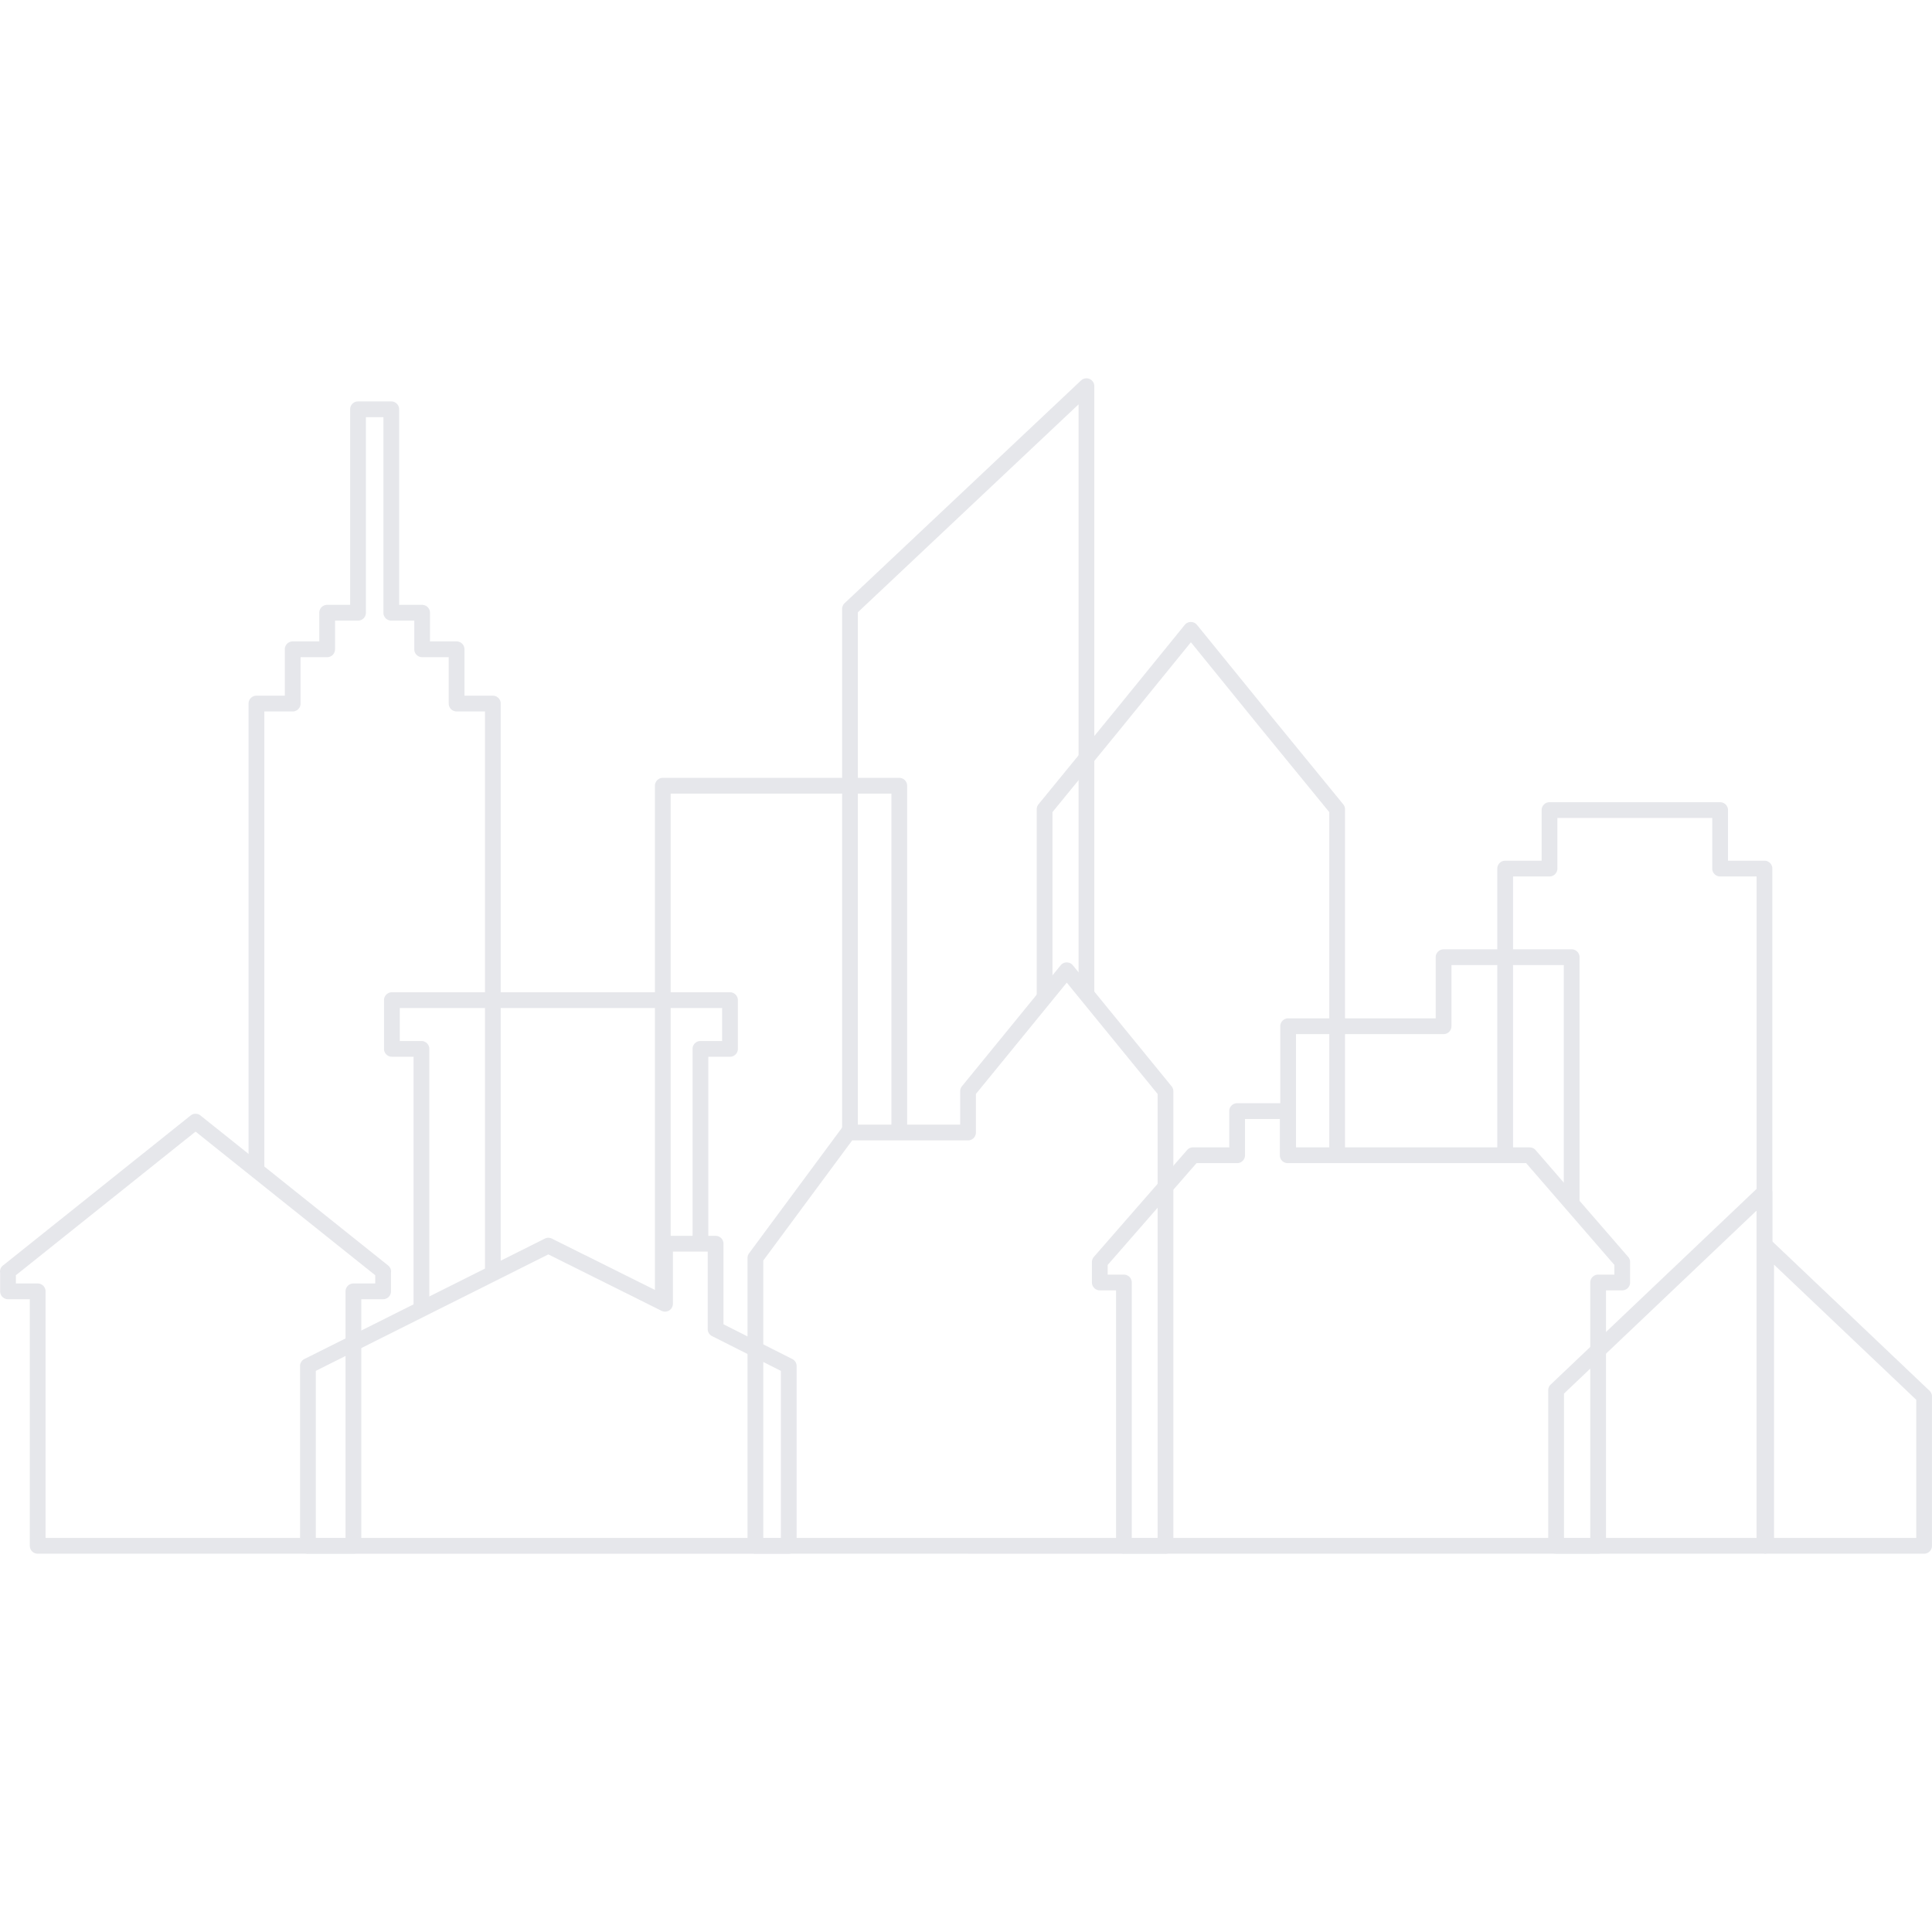 <?xml version="1.0" encoding="UTF-8" standalone="no"?>
<svg
   xmlns:dc="http://purl.org/dc/elements/1.1/"
   xmlns:cc="http://creativecommons.org/ns#"
   xmlns:rdf="http://www.w3.org/1999/02/22-rdf-syntax-ns#"
   xmlns:svg="http://www.w3.org/2000/svg"
   xmlns="http://www.w3.org/2000/svg"
   xmlns:sodipodi="http://sodipodi.sourceforge.net/DTD/sodipodi-0.dtd"
   xmlns:inkscape="http://www.inkscape.org/namespaces/inkscape"
   width="367.672px"
   height="367.672px"
   viewBox="0 -71.99 367.672 367.672"
   version="1.1"
   id="svg17"
   sodipodi:docname="city-opacity.svg"
   inkscape:version="0.92.3 (2405546, 2018-03-11)">
  <defs
     id="defs21" />
  <sodipodi:namedview
     pagecolor="#ffffff"
     bordercolor="#666666"
     borderopacity="1"
     objecttolerance="10"
     gridtolerance="10"
     guidetolerance="10"
     inkscape:pageopacity="0"
     inkscape:pageshadow="2"
     inkscape:window-width="2560"
     inkscape:window-height="1387"
     id="namedview19"
     showgrid="false"
     inkscape:zoom="1.8155008"
     inkscape:cx="433.69252"
     inkscape:cy="226.52879"
     inkscape:window-x="1080"
     inkscape:window-y="222"
     inkscape:window-maximized="1"
     inkscape:current-layer="svg17" />
  <g
     id="Group_25"
     data-name="Group 25"
     transform="translate(-2804.164 -310.937)"
     style="fill:#4c5270;fill-opacity:1;opacity:0.139">
    <g
       id="Group_24"
       data-name="Group 24"
       style="fill:#4c5270;fill-opacity:1">
      <path
         id="Path_120"
         data-name="Path 120"
         d="M2930.3,386.979h45a1.5,1.5,0,0,1,1.5,1.5v65.993h-3V389.979h-42v85.654h-1.08v11.428l-1.92-.957V388.479A1.5,1.5,0,0,1,2930.3,386.979Z"
         style="fill:#4c5270;fill-opacity:1"
         fill-rule="evenodd"
         fill="#1a1818" />
      <path
         id="Path_121"
         data-name="Path 121"
         d="M2964.975,353.667l44.925-42.324a1.5,1.5,0,0,1,2.522,1.09h0V430.017l-3-3.677V315.9l-42,39.567v99h-1.838l-1.162,1.571V354.826A1.5,1.5,0,0,1,2964.975,353.667Z"
         style="fill:#4c5270;fill-opacity:1"
         fill-rule="evenodd"
         fill="#1a1818" />
      <path
         id="Path_122"
         data-name="Path 122"
         d="M3001.827,391.971l13.88-16.976.066-.075,13.862-17.06a1.5,1.5,0,0,1,2.1-.217,1.461,1.461,0,0,1,.228.229L3045.882,375l0,0,13.91,17.014a1.5,1.5,0,0,1,.339.949h0V458.8h-3v-65.3l-13.57-16.6,0,0,0,0L3030.8,361.174,3018.1,376.8c-.022.031-.045.061-.07.091l-13.57,16.6v33.426l-3,3.677V392.958A1.5,1.5,0,0,1,3001.827,391.971Z"
         style="fill:#4c5270;fill-opacity:1"
         fill-rule="evenodd"
         fill="#1a1818" />
      <path
         id="Path_123"
         data-name="Path 123"
         d="M3049.306,432.746h28.083V421.11a1.5,1.5,0,0,1,1.5-1.5h24.376a1.5,1.5,0,0,1,1.5,1.5v48.634l-3-3.463V422.61h-21.376v11.636a1.5,1.5,0,0,1-1.5,1.5h-28.083V458.8h-1.58v-8.4h-1.42V434.246A1.5,1.5,0,0,1,3049.306,432.746Z"
         style="fill:#4c5270;fill-opacity:1"
         fill-rule="evenodd"
         fill="#1a1818" />
      <path
         id="Path_124"
         data-name="Path 124"
         d="M3090.61,402.741h6.937v-9.629a1.5,1.5,0,0,1,1.5-1.5h32.468a1.5,1.5,0,0,1,1.5,1.5v9.629h6.937a1.5,1.5,0,0,1,1.5,1.5v73.015l-1.179-1.12v31.715a1.549,1.549,0,0,1-.321.034h-.007V465.852l-1.493,1.418V405.741h-6.937a1.5,1.5,0,0,1-1.5-1.5v-9.629h-29.468v9.629a1.5,1.5,0,0,1-1.5,1.5h-6.938V458.8h-3V404.241A1.5,1.5,0,0,1,3090.61,402.741Z"
         style="fill:#4c5270;fill-opacity:1"
         fill-rule="evenodd"
         fill="#1a1818" />
      <path
         id="Path_125"
         data-name="Path 125"
         d="M2884.368,427.781h58.719a1.5,1.5,0,0,1,1.5,1.5v9.274a1.5,1.5,0,0,1-1.5,1.5h-4.125v35.578h-3V438.555a1.5,1.5,0,0,1,1.5-1.5h4.125v-6.274h-61.343v6.274h4.124a1.5,1.5,0,0,1,1.5,1.5v48.786l-3,1.5V440.055h-4.125a1.5,1.5,0,0,1-1.5-1.5v-9.274a1.5,1.5,0,0,1,1.5-1.5Z"
         style="fill:#4c5270;fill-opacity:1"
         fill-rule="evenodd"
         fill="#1a1818" />
      <path
         id="Path_126"
         data-name="Path 126"
         d="M2852.964,371.339h5.4v-8.828a1.5,1.5,0,0,1,1.5-1.5h5.061v-5.456a1.5,1.5,0,0,1,1.5-1.5h4.372V316.839a1.5,1.5,0,0,1,1.5-1.5h6.328a1.5,1.5,0,0,1,1.5,1.5v37.216h4.372a1.5,1.5,0,0,1,1.5,1.5v5.456h5.061a1.5,1.5,0,0,1,1.5,1.5v8.828h5.4a1.5,1.5,0,0,1,1.5,1.5V480.532l-3,1.5V374.34h-5.4a1.5,1.5,0,0,1-1.5-1.5v-8.829H2884.5a1.5,1.5,0,0,1-1.5-1.5v-5.456h-4.371a1.5,1.5,0,0,1-1.5-1.5V318.34H2873.8v37.215a1.5,1.5,0,0,1-1.5,1.5h-4.372v5.456a1.5,1.5,0,0,1-1.5,1.5h-5.061v8.829a1.5,1.5,0,0,1-1.5,1.5h-5.4v88.509l-3-2.4V372.84A1.5,1.5,0,0,1,2852.964,371.339Z"
         style="fill:#4c5270;fill-opacity:1"
         fill-rule="evenodd"
         fill="#1a1818" />
    </g>
    <path
       id="Path_127"
       data-name="Path 127"
       d="M2872.922,486.2v46.928a1.5,1.5,0,0,1-1.5,1.5h-60.084a1.5,1.5,0,0,1-1.5-1.5V486.2h-4.149a1.5,1.5,0,0,1-1.5-1.5v-3.481a1.506,1.506,0,0,1,.661-1.536l17.74-14.182,17.859-14.276a1.492,1.492,0,0,1,1.887.019L2860.17,465.5l17.858,14.276a1.489,1.489,0,0,1,.543,1.4V484.7a1.5,1.5,0,0,1-1.5,1.5Zm-3,45.428V484.7a1.5,1.5,0,0,1,1.5-1.5h4.149v-1.566l-17.264-13.8L2841.38,454.3l-16.927,13.532-17.264,13.8V483.2h4.149a1.5,1.5,0,0,1,1.5,1.5v46.928Z"
       style="fill:#4c5270;fill-opacity:1"
       fill-rule="evenodd"
       fill="#1a1818" />
    <path
       id="Path_128"
       data-name="Path 128"
       d="M2862.22,497.516l45.628-22.855a1.494,1.494,0,0,1,1.334,0l0-.005,20.04,9.984v-9.006a1.5,1.5,0,0,1,1.5-1.5h9.623a1.5,1.5,0,0,1,1.5,1.5v15.329l13.1,6.616a1.5,1.5,0,0,1,.823,1.336h0v34.214a1.5,1.5,0,0,1-1.5,1.5h-91.505a1.5,1.5,0,0,1-1.5-1.5V498.914a1.5,1.5,0,0,1,.956-1.4Zm46.292-19.846-44.248,22.164v31.794h88.505V499.833l-13-6.567a1.5,1.5,0,0,1-.924-1.385V477.133h-6.623v9.928h0a1.5,1.5,0,0,1-2.167,1.342Z"
       style="fill:#4c5270;fill-opacity:1"
       fill-rule="evenodd"
       fill="#1a1818" />
    <path
       id="Path_129"
       data-name="Path 129"
       d="M3019.553,531.628h87.25V483.011a1.5,1.5,0,0,1,1.5-1.5h3.087v-1.839L3094.6,460.3h-45.374a1.5,1.5,0,0,1-1.5-1.5v-6.9H3041.1v6.9a1.5,1.5,0,0,1-1.5,1.5h-7.727l-16.91,19.378v1.837h3.087a1.5,1.5,0,0,1,1.5,1.5v48.617Zm88.75,3h-90.25a1.5,1.5,0,0,1-1.5-1.5V484.511h-3.087a1.5,1.5,0,0,1-1.5-1.5V479.12h0a1.487,1.487,0,0,1,.37-.985l17.651-20.228a1.5,1.5,0,0,1,1.209-.611h6.9v-6.9a1.5,1.5,0,0,1,1.5-1.5h9.623a1.5,1.5,0,0,1,1.5,1.5v6.9h44.553v.005a1.49,1.49,0,0,1,1.131.517l17.535,20.235a1.5,1.5,0,0,1,.445,1.067v3.891a1.5,1.5,0,0,1-1.5,1.5H3109.8v48.617A1.5,1.5,0,0,1,3108.3,534.628Z"
       style="fill:#4c5270;fill-opacity:1"
       fill-rule="evenodd"
       fill="#1a1818" />
    <path
       id="Path_130"
       data-name="Path 130"
       d="M3099.343,502.363l39.571-37.6a1.5,1.5,0,0,1,2.528,1.084h0v67.276a1.5,1.5,0,0,1-1.5,1.5H3100.3a1.5,1.5,0,0,1-1.5-1.5V503.517a1.494,1.494,0,0,1,.543-1.154Zm39.1-33.021L3101.8,504.157v27.471h36.645Z"
       style="fill:#4c5270;fill-opacity:1"
       fill-rule="evenodd"
       fill="#1a1818" />
    <path
       id="Path_131"
       data-name="Path 131"
       d="M3168.836,505.336l-27.062-25.711v52h27.062V505.336ZM3141.3,475.051l29.989,28.491a1.5,1.5,0,0,1,.542,1.155v28.431a1.5,1.5,0,0,1-1.5,1.5h-30.062a1.5,1.5,0,0,1-1.5-1.5V476.136h0a1.5,1.5,0,0,1,2.528-1.085Z"
       style="fill:#4c5270;fill-opacity:1"
       fill-rule="evenodd"
       fill="#1a1818" />
    <path
       id="Path_132"
       data-name="Path 132"
       d="M2949.422,531.628h75.041V447.134l-17.286-21.183-17.289,21.183v7.338a1.5,1.5,0,0,1-1.5,1.5H2966.34l-16.918,22.864v52.792Zm38.966,3h-40.466a1.5,1.5,0,0,1-1.5-1.5V478.349h0a1.483,1.483,0,0,1,.294-.891l17.6-23.782a1.5,1.5,0,0,1,1.272-.7h21.3v-6.365h.005a1.482,1.482,0,0,1,.335-.944l18.78-23.011a1.467,1.467,0,0,1,.226-.227,1.5,1.5,0,0,1,2.1.217l18.71,22.928a1.5,1.5,0,0,1,.415,1.037v86.521a1.5,1.5,0,0,1-1.5,1.5h-37.575Z"
       style="fill:#4c5270;fill-opacity:1"
       fill-rule="evenodd"
       fill="#1a1818" />
  </g>
</svg>
